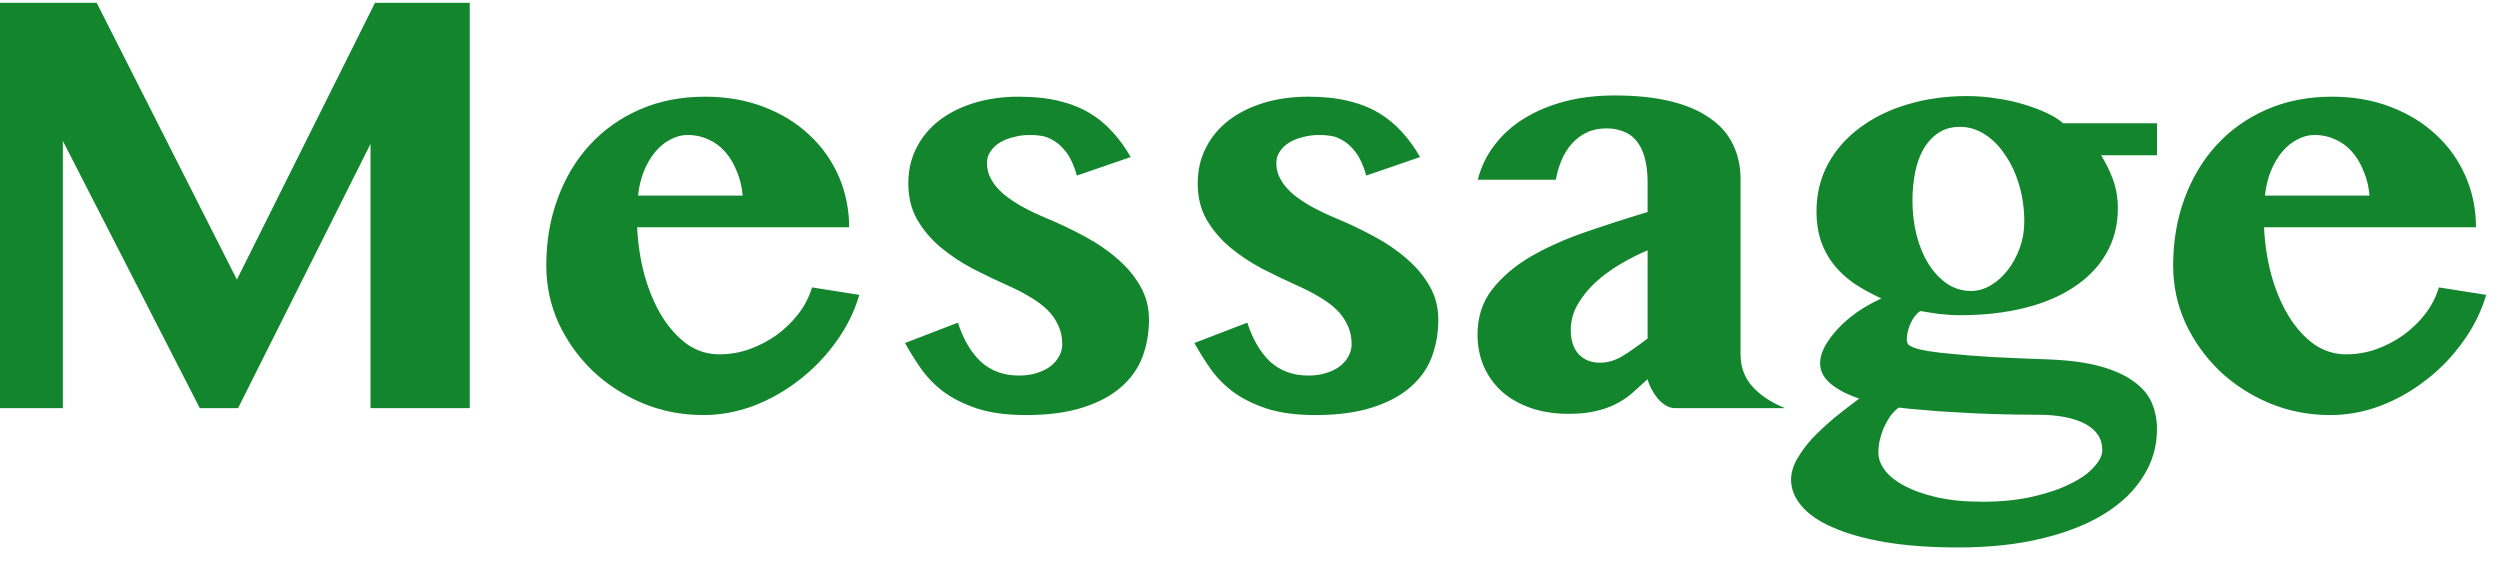 <svg width="49" height="11" viewBox="0 0 49 11" fill="none" xmlns="http://www.w3.org/2000/svg">
<path d="M-0.004 0.055H1.895L4.643 5.48L7.35 0.055H9.207V8H7.262V2.82L4.666 8H3.916L1.232 2.762V8H-0.004V0.055ZM13.789 8.135C13.363 8.135 12.963 8.057 12.588 7.9C12.213 7.74 11.887 7.527 11.609 7.262C11.332 6.992 11.111 6.682 10.947 6.33C10.787 5.975 10.707 5.6 10.707 5.205C10.707 4.732 10.781 4.295 10.93 3.893C11.078 3.486 11.289 3.135 11.562 2.838C11.836 2.541 12.162 2.311 12.541 2.146C12.924 1.979 13.35 1.895 13.818 1.895C14.236 1.895 14.619 1.961 14.967 2.094C15.315 2.227 15.611 2.408 15.857 2.639C16.107 2.869 16.301 3.141 16.438 3.453C16.574 3.766 16.643 4.1 16.643 4.455H12.488C12.504 4.787 12.553 5.104 12.635 5.404C12.721 5.705 12.834 5.971 12.975 6.201C13.115 6.428 13.279 6.609 13.467 6.746C13.658 6.879 13.869 6.945 14.1 6.945C14.299 6.945 14.494 6.912 14.685 6.846C14.881 6.775 15.06 6.682 15.225 6.564C15.389 6.443 15.531 6.305 15.652 6.148C15.773 5.988 15.861 5.816 15.916 5.633L16.842 5.779C16.748 6.104 16.598 6.408 16.391 6.693C16.188 6.979 15.947 7.229 15.67 7.443C15.396 7.658 15.098 7.828 14.773 7.953C14.449 8.074 14.121 8.135 13.789 8.135ZM14.557 3.834C14.541 3.658 14.502 3.498 14.44 3.354C14.381 3.205 14.305 3.078 14.211 2.973C14.117 2.867 14.008 2.787 13.883 2.732C13.758 2.674 13.623 2.645 13.479 2.645C13.365 2.645 13.254 2.674 13.145 2.732C13.035 2.787 12.935 2.867 12.846 2.973C12.76 3.074 12.685 3.199 12.623 3.348C12.565 3.492 12.525 3.654 12.506 3.834H14.557ZM18.775 6.324C18.881 6.652 19.031 6.908 19.227 7.092C19.426 7.271 19.674 7.361 19.971 7.361C20.096 7.361 20.209 7.346 20.311 7.314C20.416 7.283 20.506 7.24 20.58 7.186C20.658 7.127 20.717 7.061 20.756 6.986C20.799 6.912 20.82 6.832 20.82 6.746C20.82 6.605 20.793 6.48 20.738 6.371C20.688 6.258 20.615 6.156 20.521 6.066C20.428 5.977 20.316 5.895 20.188 5.82C20.059 5.742 19.92 5.67 19.771 5.604C19.533 5.498 19.297 5.385 19.062 5.264C18.828 5.139 18.617 4.998 18.43 4.842C18.242 4.682 18.09 4.5 17.973 4.297C17.859 4.094 17.803 3.859 17.803 3.594C17.803 3.34 17.855 3.109 17.961 2.902C18.066 2.691 18.215 2.512 18.406 2.363C18.598 2.215 18.826 2.1 19.092 2.018C19.357 1.936 19.65 1.895 19.971 1.895C20.264 1.895 20.523 1.922 20.75 1.977C20.977 2.031 21.176 2.109 21.348 2.211C21.52 2.312 21.672 2.438 21.805 2.586C21.938 2.73 22.057 2.895 22.162 3.078L21.107 3.441C21.053 3.25 20.986 3.102 20.908 2.996C20.83 2.891 20.748 2.812 20.662 2.762C20.576 2.707 20.492 2.674 20.41 2.662C20.328 2.65 20.256 2.645 20.193 2.645C20.08 2.645 19.973 2.658 19.871 2.686C19.77 2.709 19.68 2.744 19.602 2.791C19.523 2.838 19.461 2.896 19.414 2.967C19.367 3.033 19.344 3.111 19.344 3.201C19.344 3.314 19.373 3.422 19.432 3.523C19.49 3.625 19.572 3.721 19.678 3.811C19.783 3.896 19.906 3.979 20.047 4.057C20.191 4.135 20.348 4.209 20.516 4.279C20.77 4.385 21.016 4.502 21.254 4.631C21.496 4.76 21.711 4.906 21.898 5.07C22.086 5.23 22.236 5.41 22.35 5.609C22.463 5.805 22.52 6.023 22.52 6.266C22.52 6.527 22.477 6.771 22.391 6.998C22.305 7.225 22.164 7.422 21.969 7.59C21.777 7.758 21.527 7.891 21.219 7.988C20.914 8.086 20.543 8.135 20.105 8.135C19.73 8.135 19.412 8.092 19.15 8.006C18.893 7.92 18.674 7.811 18.494 7.678C18.314 7.541 18.166 7.389 18.049 7.221C17.932 7.053 17.828 6.887 17.738 6.723L18.775 6.324ZM24.447 6.324C24.553 6.652 24.703 6.908 24.898 7.092C25.098 7.271 25.346 7.361 25.643 7.361C25.768 7.361 25.881 7.346 25.982 7.314C26.088 7.283 26.178 7.24 26.252 7.186C26.33 7.127 26.389 7.061 26.428 6.986C26.471 6.912 26.492 6.832 26.492 6.746C26.492 6.605 26.465 6.48 26.41 6.371C26.359 6.258 26.287 6.156 26.193 6.066C26.1 5.977 25.988 5.895 25.859 5.82C25.73 5.742 25.592 5.67 25.443 5.604C25.205 5.498 24.969 5.385 24.734 5.264C24.5 5.139 24.289 4.998 24.102 4.842C23.914 4.682 23.762 4.5 23.645 4.297C23.531 4.094 23.475 3.859 23.475 3.594C23.475 3.34 23.527 3.109 23.633 2.902C23.738 2.691 23.887 2.512 24.078 2.363C24.27 2.215 24.498 2.1 24.764 2.018C25.029 1.936 25.322 1.895 25.643 1.895C25.936 1.895 26.195 1.922 26.422 1.977C26.648 2.031 26.848 2.109 27.02 2.211C27.191 2.312 27.344 2.438 27.477 2.586C27.609 2.73 27.729 2.895 27.834 3.078L26.779 3.441C26.725 3.25 26.658 3.102 26.58 2.996C26.502 2.891 26.42 2.812 26.334 2.762C26.248 2.707 26.164 2.674 26.082 2.662C26 2.65 25.928 2.645 25.865 2.645C25.752 2.645 25.645 2.658 25.543 2.686C25.441 2.709 25.352 2.744 25.273 2.791C25.195 2.838 25.133 2.896 25.086 2.967C25.039 3.033 25.016 3.111 25.016 3.201C25.016 3.314 25.045 3.422 25.104 3.523C25.162 3.625 25.244 3.721 25.35 3.811C25.455 3.896 25.578 3.979 25.719 4.057C25.863 4.135 26.02 4.209 26.188 4.279C26.441 4.385 26.688 4.502 26.926 4.631C27.168 4.76 27.383 4.906 27.57 5.07C27.758 5.23 27.908 5.41 28.021 5.609C28.135 5.805 28.191 6.023 28.191 6.266C28.191 6.527 28.148 6.771 28.062 6.998C27.977 7.225 27.836 7.422 27.641 7.59C27.449 7.758 27.199 7.891 26.891 7.988C26.586 8.086 26.215 8.135 25.777 8.135C25.402 8.135 25.084 8.092 24.822 8.006C24.564 7.92 24.346 7.811 24.166 7.678C23.986 7.541 23.838 7.389 23.721 7.221C23.604 7.053 23.5 6.887 23.41 6.723L24.447 6.324ZM32.293 4.906C32.117 4.98 31.939 5.07 31.76 5.176C31.58 5.281 31.418 5.4 31.273 5.533C31.133 5.662 31.016 5.807 30.922 5.967C30.832 6.123 30.787 6.291 30.787 6.471C30.787 6.67 30.838 6.826 30.939 6.939C31.045 7.053 31.186 7.109 31.361 7.109C31.51 7.109 31.656 7.066 31.801 6.98C31.945 6.891 32.109 6.775 32.293 6.635V4.906ZM28.965 3.523C29.027 3.273 29.137 3.047 29.293 2.844C29.449 2.637 29.643 2.463 29.873 2.322C30.107 2.178 30.373 2.066 30.67 1.988C30.971 1.91 31.295 1.871 31.643 1.871C32.072 1.871 32.443 1.91 32.756 1.988C33.068 2.066 33.324 2.178 33.523 2.322C33.727 2.463 33.875 2.635 33.969 2.838C34.066 3.037 34.115 3.262 34.115 3.512V6.945C34.115 7.191 34.191 7.4 34.344 7.572C34.496 7.744 34.711 7.887 34.988 8H32.832C32.77 8 32.709 7.982 32.65 7.947C32.592 7.912 32.539 7.867 32.492 7.812C32.445 7.754 32.404 7.691 32.369 7.625C32.334 7.559 32.309 7.494 32.293 7.432C32.184 7.533 32.08 7.627 31.982 7.713C31.885 7.795 31.777 7.865 31.66 7.924C31.543 7.982 31.412 8.027 31.268 8.059C31.123 8.094 30.949 8.111 30.746 8.111C30.469 8.111 30.219 8.072 29.996 7.994C29.777 7.916 29.59 7.809 29.434 7.672C29.281 7.531 29.164 7.367 29.082 7.18C29 6.988 28.959 6.781 28.959 6.559C28.959 6.215 29.055 5.92 29.246 5.674C29.438 5.428 29.689 5.213 30.002 5.029C30.318 4.846 30.676 4.686 31.074 4.549C31.473 4.412 31.879 4.281 32.293 4.156V3.57C32.293 3.379 32.273 3.217 32.234 3.084C32.195 2.947 32.141 2.838 32.07 2.756C32 2.67 31.914 2.609 31.812 2.574C31.715 2.535 31.605 2.516 31.484 2.516C31.34 2.516 31.211 2.543 31.098 2.598C30.984 2.652 30.887 2.727 30.805 2.82C30.723 2.914 30.656 3.021 30.605 3.143C30.555 3.264 30.518 3.391 30.494 3.523H28.965ZM42.277 2.416V3.043H41.182C41.275 3.191 41.353 3.352 41.416 3.523C41.478 3.695 41.51 3.881 41.51 4.08C41.51 4.412 41.434 4.709 41.281 4.971C41.133 5.229 40.922 5.447 40.648 5.627C40.379 5.807 40.055 5.943 39.676 6.037C39.297 6.131 38.879 6.178 38.422 6.178C38.289 6.178 38.152 6.17 38.012 6.154C37.875 6.135 37.75 6.115 37.637 6.096C37.555 6.154 37.49 6.238 37.443 6.348C37.397 6.453 37.373 6.557 37.373 6.658C37.373 6.689 37.381 6.719 37.397 6.746C37.416 6.77 37.457 6.793 37.52 6.816C37.582 6.84 37.672 6.861 37.789 6.881C37.91 6.9 38.074 6.92 38.281 6.939C38.488 6.959 38.744 6.979 39.049 6.998C39.357 7.014 39.728 7.029 40.162 7.045C40.56 7.061 40.895 7.105 41.164 7.18C41.434 7.254 41.65 7.352 41.815 7.473C41.982 7.59 42.102 7.729 42.172 7.889C42.242 8.049 42.277 8.223 42.277 8.41C42.277 8.746 42.188 9.055 42.008 9.336C41.832 9.621 41.576 9.867 41.24 10.074C40.904 10.281 40.496 10.441 40.016 10.555C39.535 10.672 38.99 10.73 38.381 10.73C37.834 10.73 37.355 10.695 36.945 10.625C36.539 10.555 36.199 10.459 35.926 10.338C35.652 10.221 35.447 10.08 35.31 9.916C35.174 9.756 35.105 9.584 35.105 9.4C35.105 9.268 35.145 9.133 35.223 8.996C35.301 8.859 35.402 8.723 35.527 8.586C35.656 8.453 35.799 8.32 35.955 8.188C36.115 8.059 36.277 7.934 36.441 7.812C36.207 7.734 36.02 7.637 35.879 7.52C35.742 7.402 35.674 7.27 35.674 7.121C35.674 7.016 35.705 6.904 35.768 6.787C35.834 6.67 35.92 6.555 36.025 6.441C36.135 6.324 36.262 6.215 36.406 6.113C36.555 6.012 36.711 5.924 36.875 5.85C36.68 5.76 36.502 5.662 36.342 5.557C36.185 5.447 36.053 5.324 35.943 5.188C35.834 5.051 35.75 4.896 35.691 4.725C35.633 4.553 35.603 4.359 35.603 4.145C35.603 3.805 35.678 3.496 35.826 3.219C35.978 2.938 36.188 2.699 36.453 2.504C36.719 2.305 37.029 2.152 37.385 2.047C37.744 1.938 38.133 1.883 38.551 1.883C38.75 1.883 38.945 1.898 39.137 1.93C39.328 1.957 39.506 1.996 39.67 2.047C39.838 2.098 39.988 2.154 40.121 2.217C40.254 2.279 40.359 2.346 40.438 2.416H42.277ZM39.94 8.129C39.67 8.129 39.398 8.125 39.125 8.117C38.855 8.109 38.6 8.098 38.357 8.082C38.115 8.07 37.895 8.055 37.695 8.035C37.496 8.02 37.336 8.004 37.215 7.988C37.148 8.039 37.09 8.1 37.039 8.17C36.992 8.244 36.951 8.32 36.916 8.398C36.885 8.477 36.859 8.557 36.84 8.639C36.824 8.721 36.816 8.799 36.816 8.873C36.816 8.986 36.857 9.1 36.94 9.213C37.025 9.326 37.152 9.428 37.32 9.518C37.492 9.611 37.705 9.688 37.959 9.746C38.217 9.805 38.516 9.834 38.855 9.834C39.223 9.834 39.551 9.801 39.84 9.734C40.133 9.668 40.379 9.584 40.578 9.482C40.781 9.385 40.935 9.275 41.041 9.154C41.15 9.037 41.205 8.926 41.205 8.82C41.205 8.598 41.092 8.426 40.865 8.305C40.639 8.188 40.33 8.129 39.94 8.129ZM38.633 5.703C38.766 5.703 38.895 5.666 39.02 5.592C39.145 5.518 39.256 5.418 39.353 5.293C39.451 5.164 39.529 5.02 39.588 4.859C39.647 4.695 39.676 4.525 39.676 4.35C39.676 4.092 39.643 3.852 39.576 3.629C39.51 3.402 39.418 3.205 39.301 3.037C39.188 2.865 39.055 2.73 38.902 2.633C38.75 2.535 38.588 2.486 38.416 2.486C38.252 2.486 38.111 2.525 37.994 2.604C37.877 2.682 37.779 2.787 37.701 2.92C37.627 3.049 37.572 3.201 37.537 3.377C37.502 3.553 37.484 3.738 37.484 3.934C37.484 4.172 37.512 4.398 37.566 4.613C37.621 4.824 37.699 5.012 37.801 5.176C37.902 5.336 38.023 5.465 38.164 5.562C38.305 5.656 38.461 5.703 38.633 5.703ZM45.676 8.135C45.25 8.135 44.85 8.057 44.475 7.9C44.1 7.74 43.773 7.527 43.496 7.262C43.219 6.992 42.998 6.682 42.834 6.33C42.674 5.975 42.594 5.6 42.594 5.205C42.594 4.732 42.668 4.295 42.816 3.893C42.965 3.486 43.176 3.135 43.449 2.838C43.723 2.541 44.049 2.311 44.428 2.146C44.81 1.979 45.236 1.895 45.705 1.895C46.123 1.895 46.506 1.961 46.853 2.094C47.201 2.227 47.498 2.408 47.744 2.639C47.994 2.869 48.188 3.141 48.324 3.453C48.461 3.766 48.529 4.1 48.529 4.455H44.375C44.391 4.787 44.44 5.104 44.522 5.404C44.607 5.705 44.721 5.971 44.861 6.201C45.002 6.428 45.166 6.609 45.353 6.746C45.545 6.879 45.756 6.945 45.986 6.945C46.185 6.945 46.381 6.912 46.572 6.846C46.768 6.775 46.947 6.682 47.111 6.564C47.275 6.443 47.418 6.305 47.539 6.148C47.66 5.988 47.748 5.816 47.803 5.633L48.728 5.779C48.635 6.104 48.484 6.408 48.277 6.693C48.074 6.979 47.834 7.229 47.557 7.443C47.283 7.658 46.984 7.828 46.66 7.953C46.336 8.074 46.008 8.135 45.676 8.135ZM46.443 3.834C46.428 3.658 46.389 3.498 46.326 3.354C46.268 3.205 46.191 3.078 46.098 2.973C46.004 2.867 45.895 2.787 45.77 2.732C45.645 2.674 45.51 2.645 45.365 2.645C45.252 2.645 45.141 2.674 45.031 2.732C44.922 2.787 44.822 2.867 44.732 2.973C44.647 3.074 44.572 3.199 44.51 3.348C44.451 3.492 44.412 3.654 44.393 3.834H46.443Z" fill="#12852D"/>
</svg>
